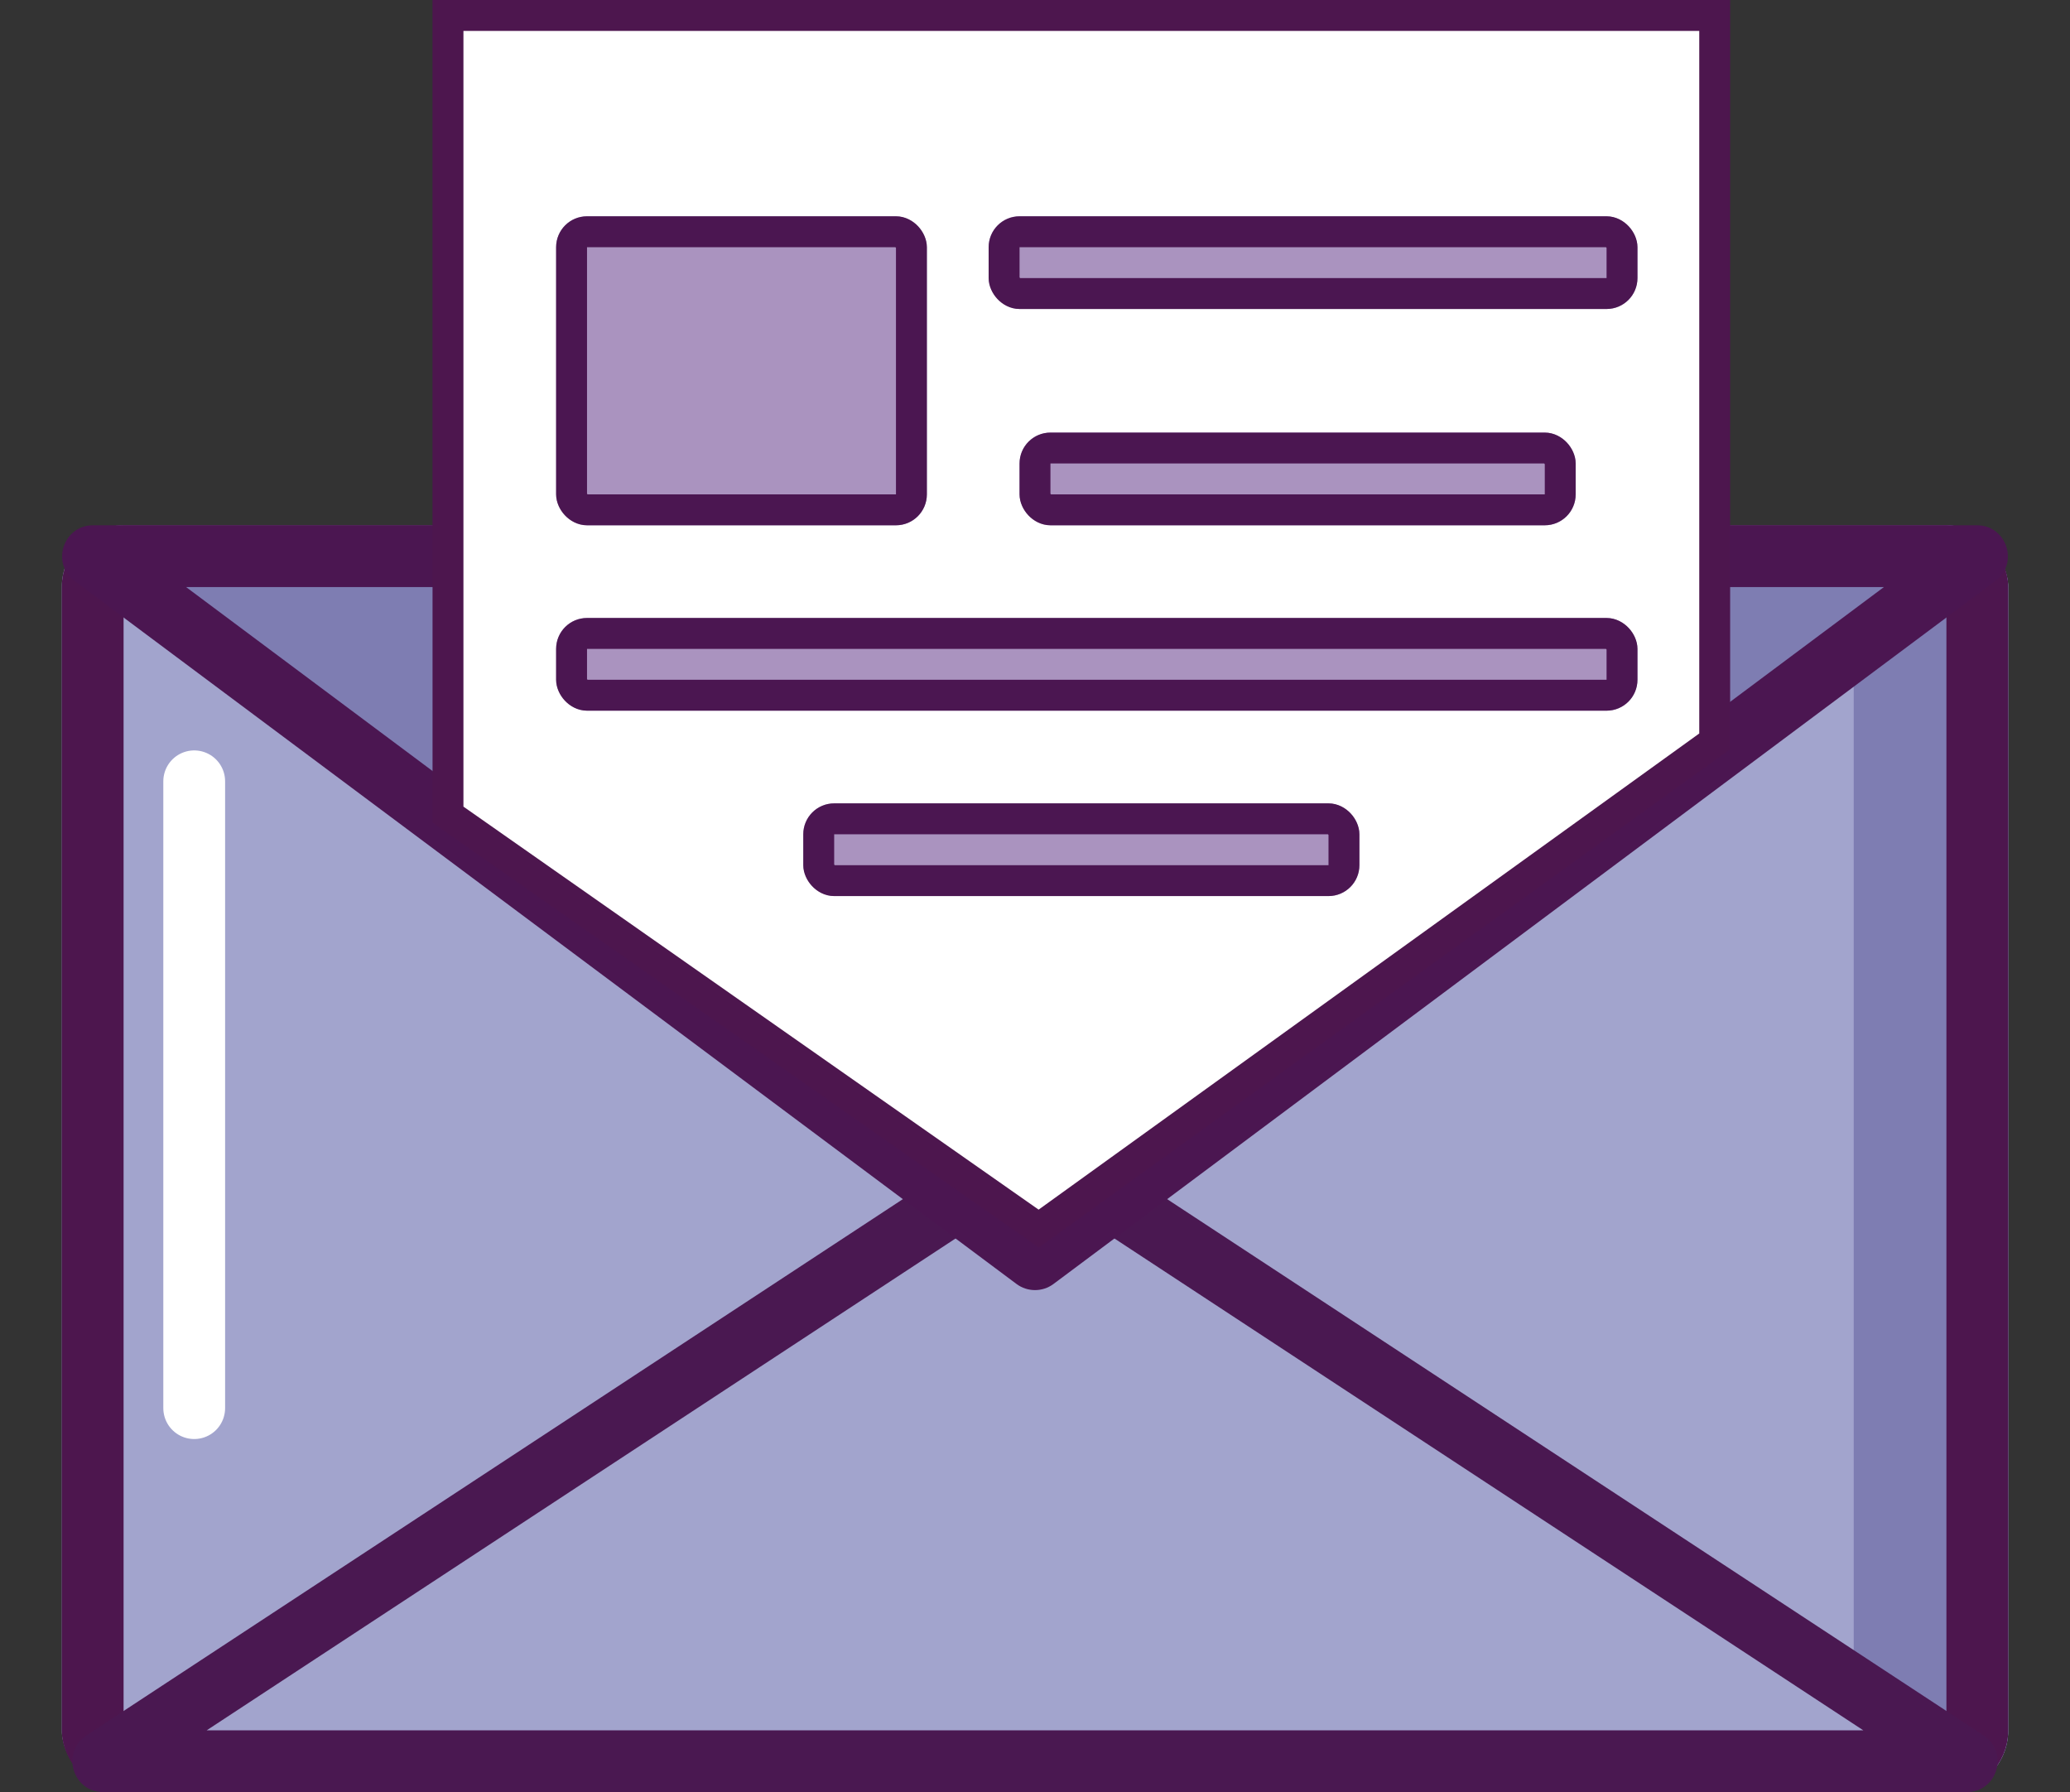 <svg xmlns="http://www.w3.org/2000/svg" width="67" height="58" viewBox="0 0 67 58"><rect x="0" y="0" width="67" height="58" fill="#333333" stroke="none"/><g transform="translate(-247 -1238)"><rect width="63" height="41" rx="2" transform="translate(249 1255)" fill="#a2a4cd"/><rect width="5" height="41" rx="2" transform="translate(307 1255)" fill="#7e7db2"/><g transform="translate(249 1255)" fill="none" stroke="#4d164e" stroke-width="2"><rect width="63" height="41" rx="2" stroke="none"/><rect x="1" y="1" width="61" height="39" rx="1" fill="none"/></g><g transform="translate(247 1274)" fill="#a2a4cd"><path d="M 63.656 21 L 3.344 21 L 33.5 1.196 L 63.656 21 Z" stroke="none"/><path d="M 33.5 2.393 L 6.689 20 L 60.311 20 L 33.5 2.393 M 33.5 0.196 C 33.691 0.196 33.882 0.251 34.049 0.36 L 64.204 20.164 C 65.034 20.709 64.649 22 63.656 22 L 3.344 22 C 2.351 22 1.966 20.709 2.796 20.164 L 32.951 0.36 C 33.118 0.251 33.309 0.196 33.5 0.196 Z" stroke="none" fill="#4a1851"/></g><g transform="translate(314 1280) rotate(180)" fill="#7e7db2"><path d="M 63.988 24 L 3.012 24 C 3.012 24 3.012 24 3.012 24 L 33.5 1.248 L 63.988 24 Z" stroke="none"/><path d="M 33.5 2.496 L 6.024 23 L 60.976 23 L 33.5 2.496 M 33.5 0.248 C 33.71 0.248 33.921 0.314 34.098 0.446 L 64.586 23.199 C 65.357 23.774 64.95 25 63.988 25 L 3.012 25 C 2.05 25 1.643 23.774 2.414 23.199 L 32.902 0.446 C 33.079 0.314 33.29 0.248 33.5 0.248 Z" stroke="none" fill="#4b1651"/></g><g transform="translate(261 1238)" fill="#fff"><path d="M 19.621 39.762 L 0.5 26.365 L 0.5 0.5 L 41.5 0.5 L 41.5 23.994 L 19.621 39.762 Z" stroke="none"/><path d="M 1 1 L 1 26.105 L 19.617 39.148 L 41 23.738 L 41 1 L 1 1 M 0 0 L 42 0 L 42 24.25 L 19.625 40.375 L 0 26.625 L 0 0 Z" stroke="none" fill="#4d164e"/></g><g transform="translate(265 1245)" fill="#aa93bf" stroke="#4b1651" stroke-width="1"><rect width="12" height="10" rx="1" stroke="none"/><rect x="0.5" y="0.5" width="11" height="9" rx="0.5" fill="none"/></g><g transform="translate(279 1245)" fill="#aa93bf" stroke="#4b1651" stroke-width="1"><rect width="21" height="3" rx="1" stroke="none"/><rect x="0.5" y="0.5" width="20" height="2" rx="0.5" fill="none"/></g><g transform="translate(280 1252)" fill="#aa93bf" stroke="#4b1651" stroke-width="1"><rect width="18" height="3" rx="1" stroke="none"/><rect x="0.5" y="0.5" width="17" height="2" rx="0.5" fill="none"/></g><g transform="translate(273 1264)" fill="#aa93bf" stroke="#4b1651" stroke-width="1"><rect width="18" height="3" rx="1" stroke="none"/><rect x="0.5" y="0.5" width="17" height="2" rx="0.5" fill="none"/></g><g transform="translate(265 1258)" fill="#aa93bf" stroke="#4b1651" stroke-width="1"><rect width="35" height="3" rx="1" stroke="none"/><rect x="0.5" y="0.5" width="34" height="2" rx="0.5" fill="none"/></g><path d="M253.286,1263.286v20.286" fill="none" stroke="#fff" stroke-linecap="round" stroke-width="2"/></g></svg>
